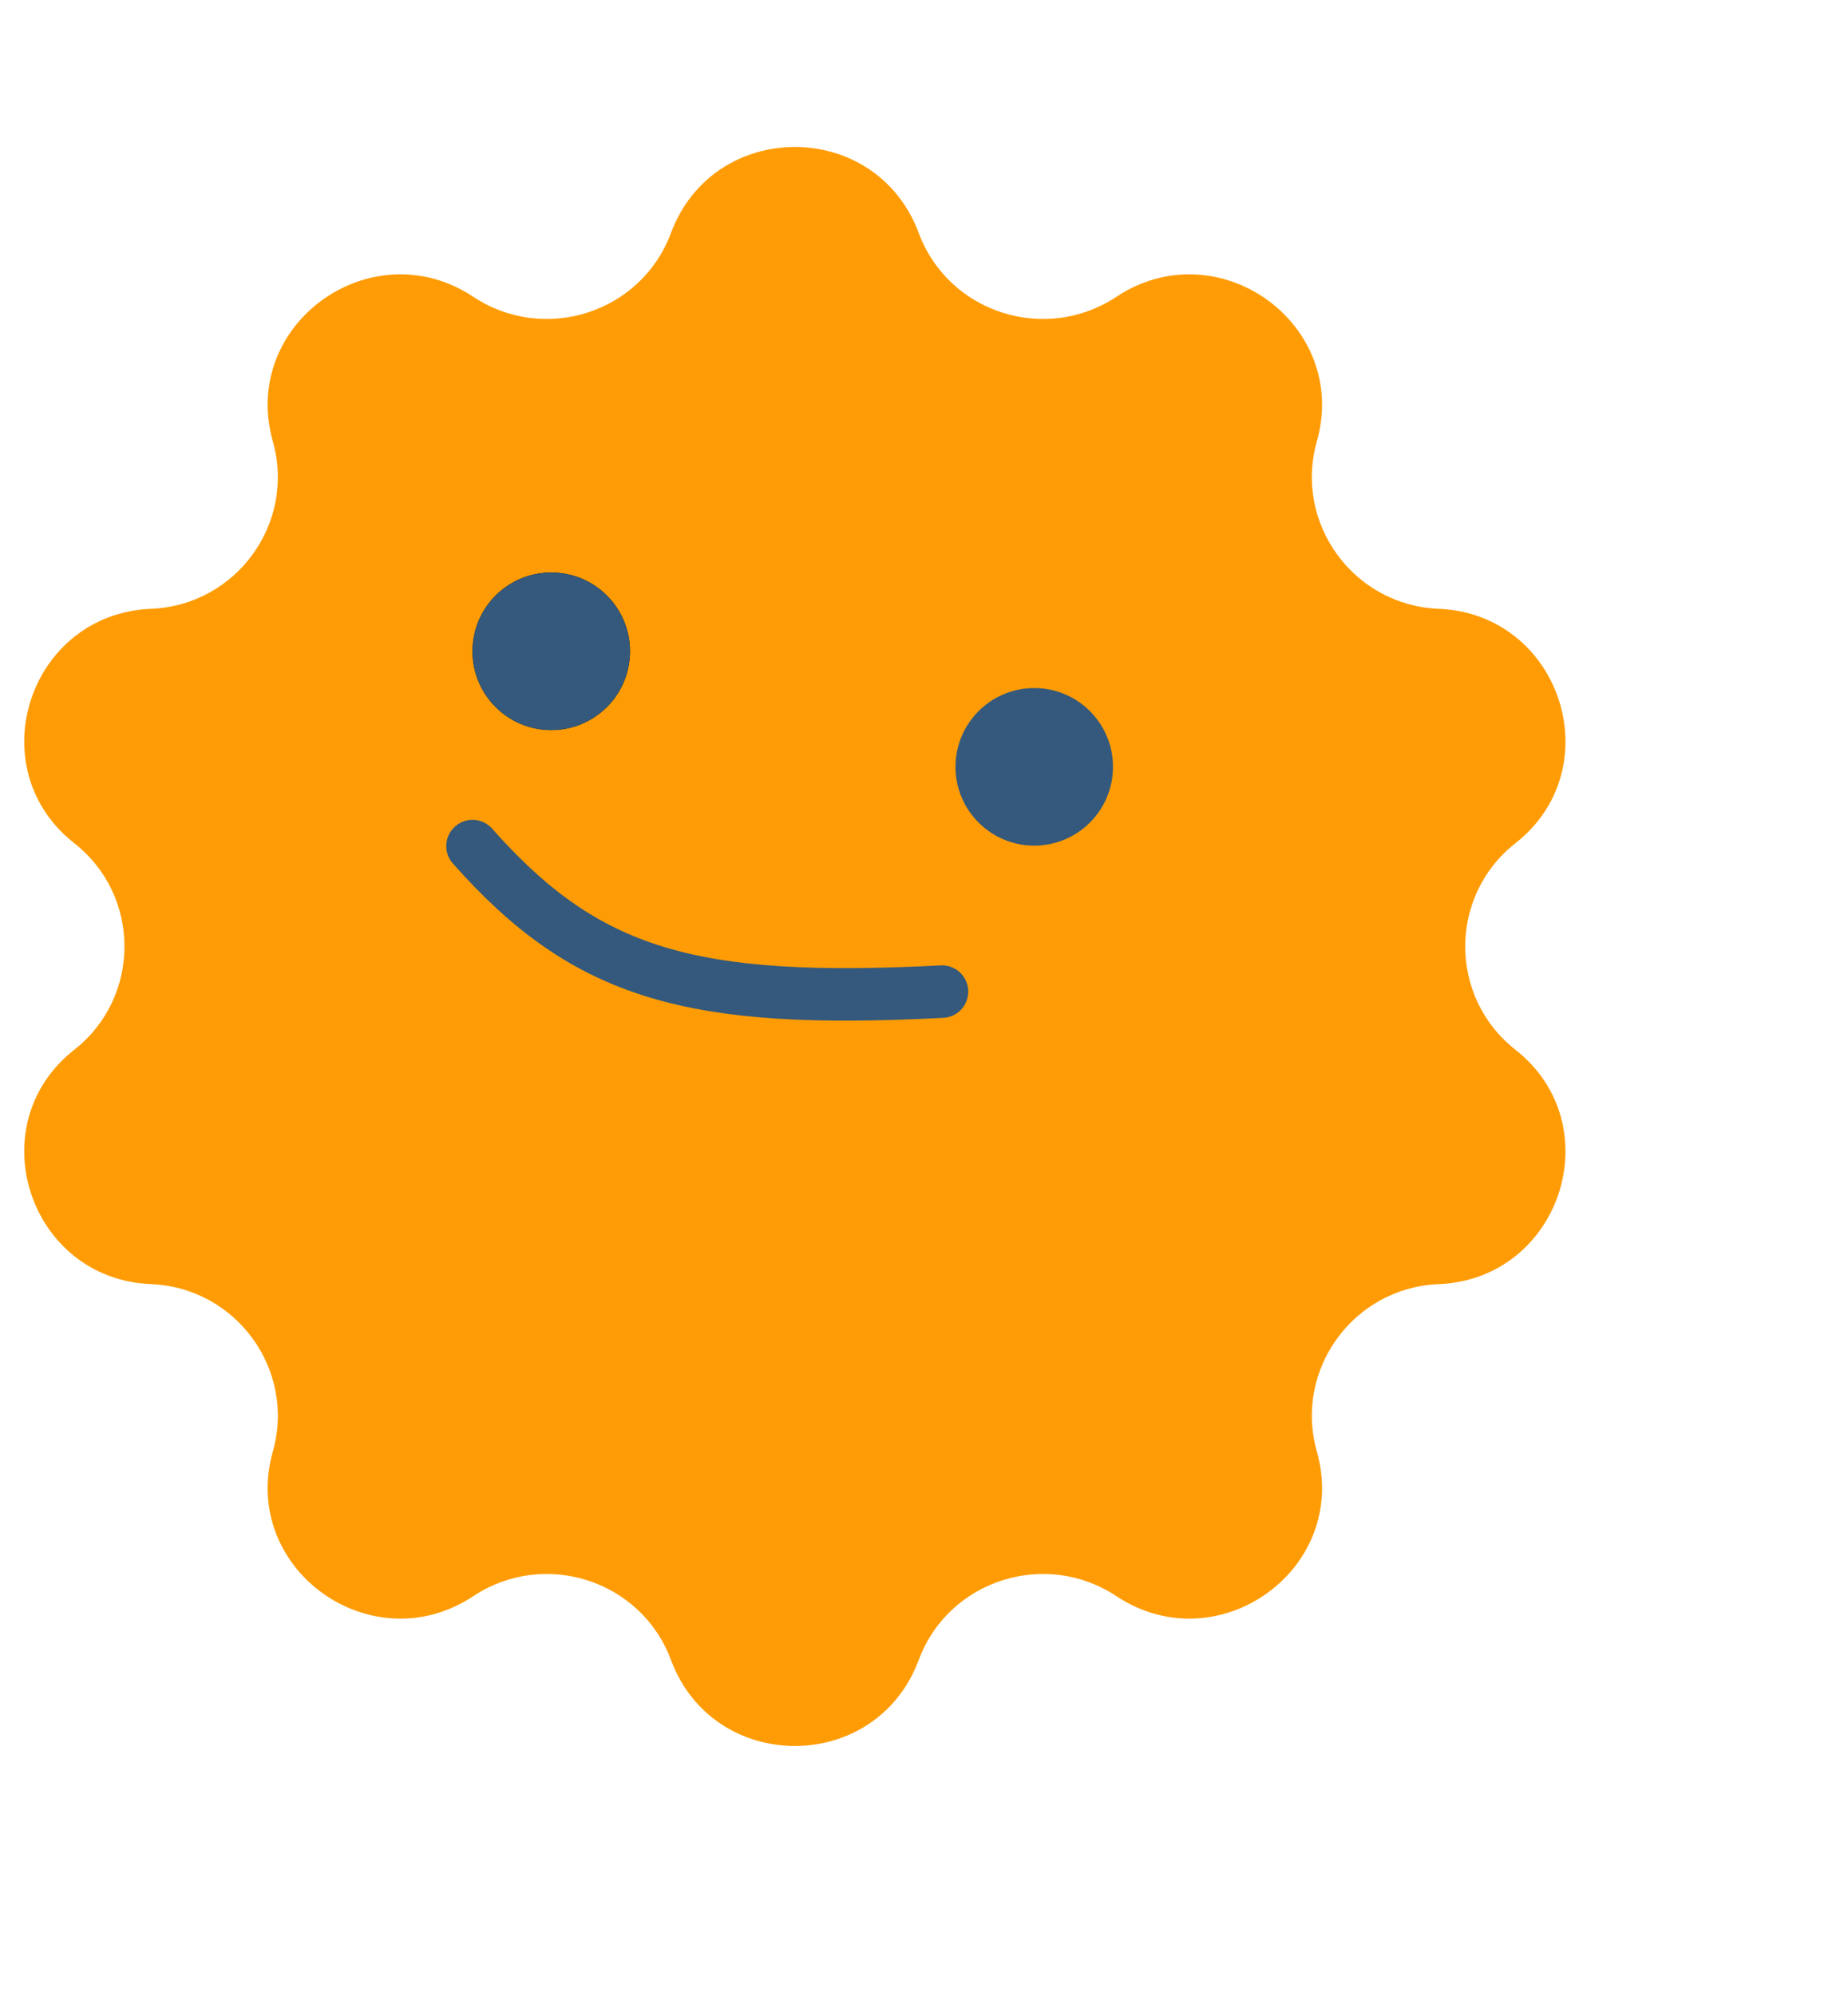 <svg width="352" height="380" viewBox="0 0 352 380" fill="none" xmlns="http://www.w3.org/2000/svg">
<path d="M127.794 44.379C135.937 22.515 166.863 22.515 175.006 44.379C180.667 59.577 199.116 65.47 212.637 56.513C232.013 43.676 257.146 61.69 250.827 84.058C246.423 99.648 257.836 115.26 274.024 115.911C297.241 116.845 306.919 146.193 288.646 160.546C275.907 170.552 275.907 189.848 288.646 199.854C306.919 214.207 297.241 243.555 274.024 244.489C257.836 245.14 246.423 260.752 250.827 276.342C257.146 298.71 232.013 316.724 212.636 303.887C199.116 294.93 180.667 300.823 175.006 316.021C166.863 337.885 135.937 337.885 127.794 316.021C122.133 300.823 103.684 294.93 90.163 303.887C70.787 316.724 45.654 298.71 51.973 276.342C56.377 260.752 44.964 245.14 28.776 244.489C5.559 243.555 -4.119 214.207 14.154 199.854C26.893 189.848 26.893 170.552 14.154 160.546C-4.119 146.193 5.559 116.845 28.776 115.911C44.964 115.26 56.377 99.648 51.973 84.058C45.654 61.69 70.787 43.676 90.163 56.513C103.684 65.47 122.133 59.577 127.794 44.379Z" fill="#FF9C05"/>
<circle cx="105" cy="124" r="15" fill="#02080B"/>
<circle cx="105" cy="124" r="14.5" fill="#34597C" stroke="#34597C"/>
<circle cx="197" cy="146" r="14.5" fill="#34597C" stroke="#34597C"/>
<path d="M90 161.088C111.676 185.534 131.573 191.275 179.429 188.793" stroke="#34597C" stroke-width="10" stroke-linecap="round"/>
</svg>
